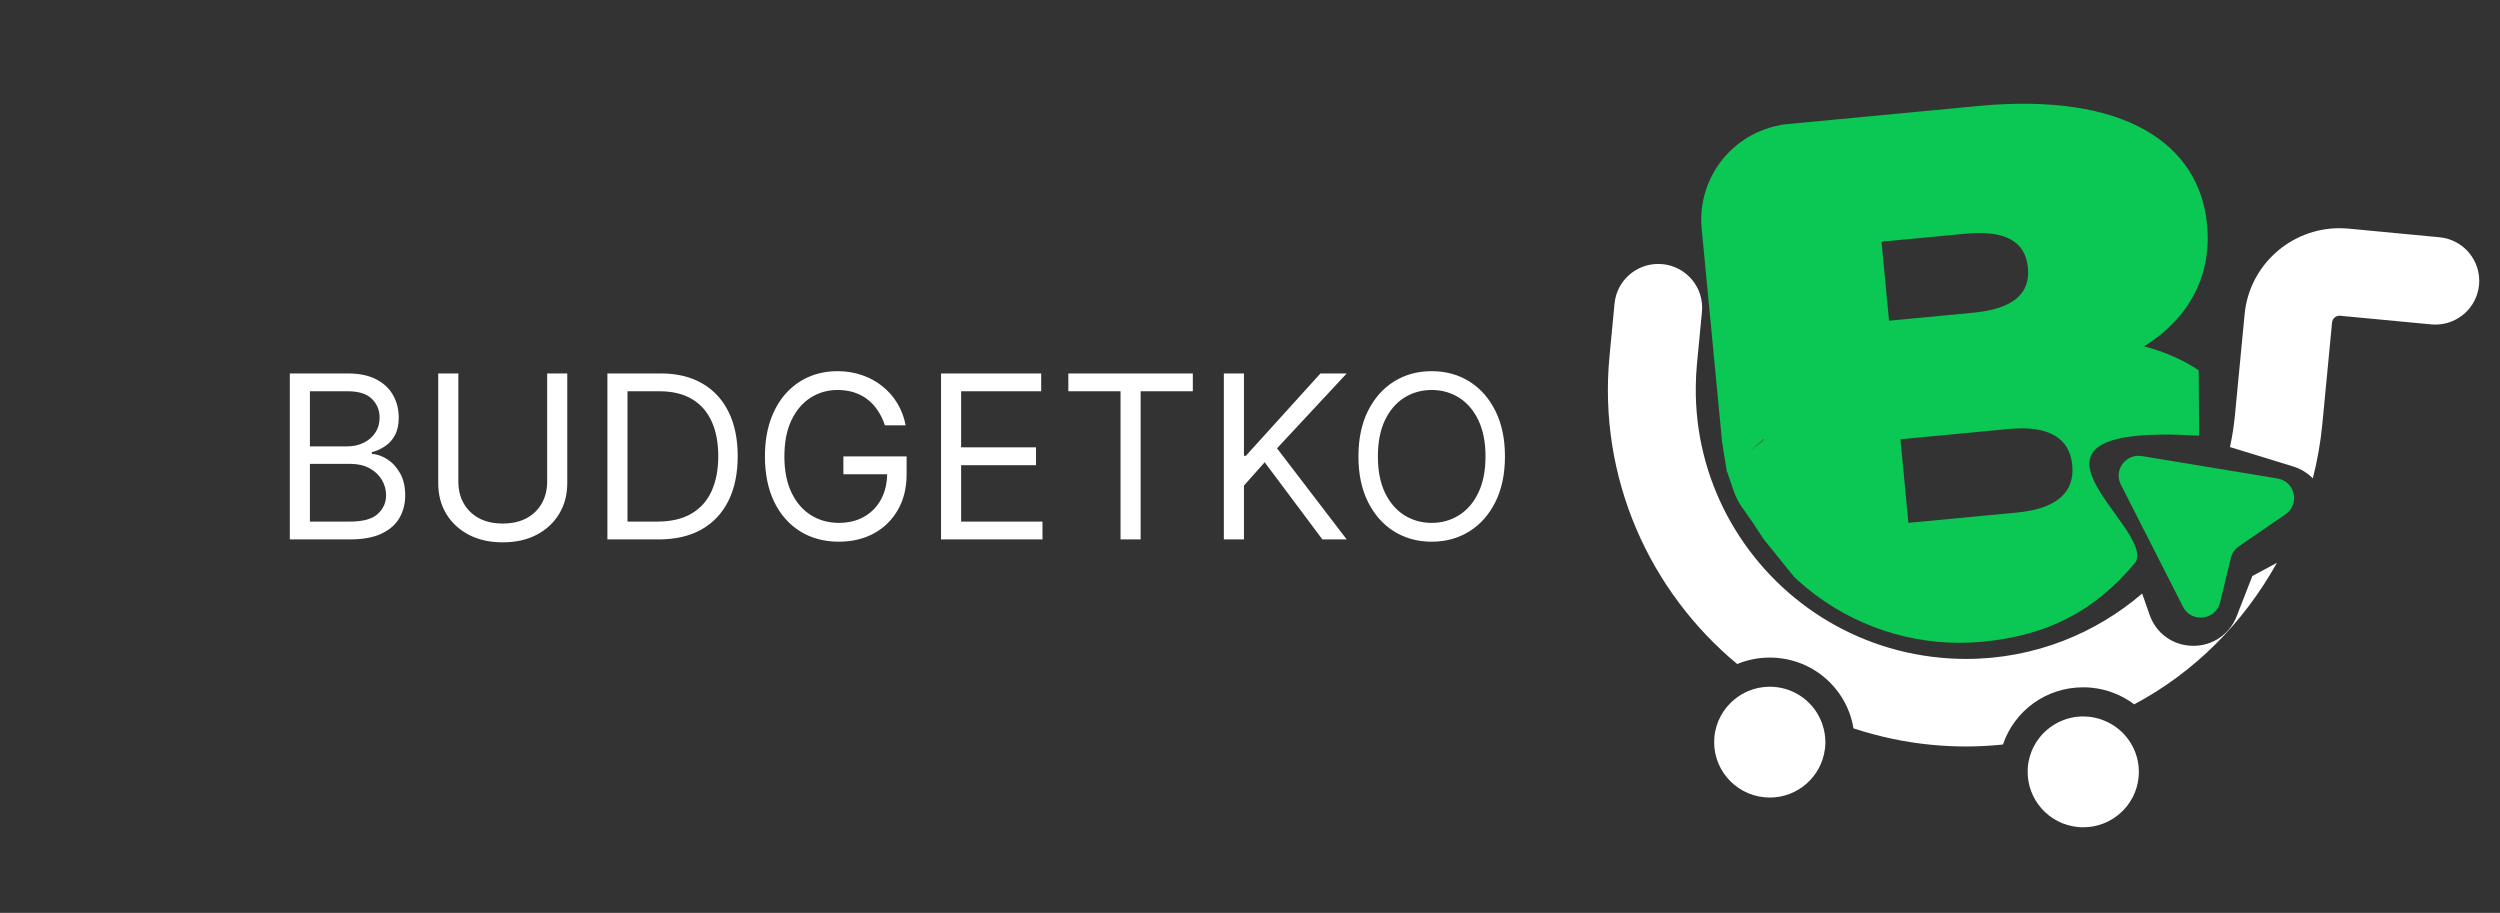 <svg width="241" height="88" viewBox="0 0 241 88" fill="none" xmlns="http://www.w3.org/2000/svg">
<rect x="0" y="0" width="241" height="88" fill="#333333" stroke="none"/>
<path d="M27.938 52V36H33.531C34.646 36 35.565 36.193 36.289 36.578C37.013 36.958 37.552 37.471 37.906 38.117C38.26 38.758 38.438 39.469 38.438 40.25C38.438 40.938 38.315 41.505 38.07 41.953C37.831 42.401 37.513 42.755 37.117 43.016C36.727 43.276 36.302 43.469 35.844 43.594V43.75C36.333 43.781 36.825 43.953 37.32 44.266C37.815 44.578 38.229 45.026 38.562 45.609C38.896 46.193 39.062 46.906 39.062 47.75C39.062 48.552 38.88 49.273 38.516 49.914C38.151 50.555 37.575 51.062 36.789 51.438C36.003 51.812 34.979 52 33.719 52H27.938ZM29.875 50.281H33.719C34.984 50.281 35.883 50.036 36.414 49.547C36.95 49.052 37.219 48.453 37.219 47.75C37.219 47.208 37.081 46.708 36.805 46.25C36.529 45.786 36.135 45.417 35.625 45.141C35.115 44.859 34.51 44.719 33.812 44.719H29.875V50.281ZM29.875 43.031H33.469C34.052 43.031 34.578 42.917 35.047 42.688C35.521 42.458 35.896 42.135 36.172 41.719C36.453 41.302 36.594 40.812 36.594 40.25C36.594 39.547 36.349 38.95 35.859 38.461C35.37 37.966 34.594 37.719 33.531 37.719H29.875V43.031ZM52.746 36H54.684V46.594C54.684 47.688 54.426 48.664 53.91 49.523C53.4 50.378 52.678 51.052 51.746 51.547C50.814 52.036 49.72 52.281 48.465 52.281C47.21 52.281 46.116 52.036 45.184 51.547C44.251 51.052 43.527 50.378 43.012 49.523C42.501 48.664 42.246 47.688 42.246 46.594V36H44.184V46.438C44.184 47.219 44.355 47.914 44.699 48.523C45.043 49.128 45.533 49.604 46.168 49.953C46.809 50.297 47.574 50.469 48.465 50.469C49.355 50.469 50.121 50.297 50.762 49.953C51.402 49.604 51.892 49.128 52.23 48.523C52.574 47.914 52.746 47.219 52.746 46.438V36ZM63.49 52H58.553V36H63.709C65.261 36 66.589 36.32 67.693 36.961C68.797 37.596 69.644 38.51 70.232 39.703C70.821 40.891 71.115 42.312 71.115 43.969C71.115 45.635 70.818 47.07 70.225 48.273C69.631 49.471 68.766 50.393 67.631 51.039C66.495 51.68 65.115 52 63.49 52ZM60.49 50.281H63.365C64.688 50.281 65.784 50.026 66.654 49.516C67.524 49.005 68.172 48.279 68.6 47.336C69.027 46.393 69.24 45.271 69.24 43.969C69.24 42.677 69.029 41.565 68.607 40.633C68.186 39.695 67.555 38.977 66.717 38.477C65.878 37.971 64.834 37.719 63.584 37.719H60.49V50.281ZM85.303 41C85.131 40.474 84.904 40.003 84.623 39.586C84.347 39.164 84.016 38.805 83.631 38.508C83.251 38.211 82.818 37.984 82.334 37.828C81.85 37.672 81.318 37.594 80.74 37.594C79.792 37.594 78.93 37.839 78.154 38.328C77.378 38.818 76.761 39.539 76.303 40.492C75.844 41.445 75.615 42.615 75.615 44C75.615 45.385 75.847 46.555 76.311 47.508C76.774 48.461 77.402 49.182 78.193 49.672C78.985 50.161 79.876 50.406 80.865 50.406C81.782 50.406 82.589 50.211 83.287 49.82C83.99 49.425 84.537 48.867 84.928 48.148C85.324 47.425 85.522 46.573 85.522 45.594L86.115 45.719H81.303V44H87.397V45.719C87.397 47.036 87.115 48.182 86.553 49.156C85.995 50.13 85.225 50.885 84.24 51.422C83.261 51.953 82.136 52.219 80.865 52.219C79.449 52.219 78.204 51.885 77.131 51.219C76.063 50.552 75.23 49.604 74.631 48.375C74.037 47.146 73.74 45.688 73.74 44C73.74 42.734 73.909 41.596 74.248 40.586C74.592 39.57 75.076 38.706 75.701 37.992C76.326 37.279 77.066 36.732 77.92 36.352C78.774 35.971 79.714 35.781 80.74 35.781C81.584 35.781 82.37 35.909 83.1 36.164C83.834 36.414 84.488 36.771 85.061 37.234C85.639 37.693 86.12 38.242 86.506 38.883C86.891 39.518 87.157 40.224 87.303 41H85.303ZM90.715 52V36H100.371V37.719H92.652V43.125H99.871V44.844H92.652V50.281H100.496V52H90.715ZM102.988 37.719V36H114.988V37.719H109.957V52H108.02V37.719H102.988ZM117.979 52V36H119.916V43.938H120.104L127.291 36H129.822L123.104 43.219L129.822 52H127.479L121.916 44.562L119.916 46.812V52H117.979ZM145.078 44C145.078 45.688 144.773 47.146 144.164 48.375C143.555 49.604 142.719 50.552 141.656 51.219C140.594 51.885 139.38 52.219 138.016 52.219C136.651 52.219 135.438 51.885 134.375 51.219C133.313 50.552 132.477 49.604 131.867 48.375C131.258 47.146 130.953 45.688 130.953 44C130.953 42.312 131.258 40.854 131.867 39.625C132.477 38.396 133.313 37.448 134.375 36.781C135.438 36.115 136.651 35.781 138.016 35.781C139.38 35.781 140.594 36.115 141.656 36.781C142.719 37.448 143.555 38.396 144.164 39.625C144.773 40.854 145.078 42.312 145.078 44ZM143.203 44C143.203 42.615 142.971 41.445 142.508 40.492C142.049 39.539 141.427 38.818 140.641 38.328C139.859 37.839 138.984 37.594 138.016 37.594C137.047 37.594 136.169 37.839 135.383 38.328C134.602 38.818 133.979 39.539 133.516 40.492C133.057 41.445 132.828 42.615 132.828 44C132.828 45.385 133.057 46.555 133.516 47.508C133.979 48.461 134.602 49.182 135.383 49.672C136.169 50.161 137.047 50.406 138.016 50.406C138.984 50.406 139.859 50.161 140.641 49.672C141.427 49.182 142.049 48.461 142.508 47.508C142.971 46.555 143.203 45.385 143.203 44Z" fill="white"/>
<path d="M211.954 35.7C210.458 34.691 208.693 33.913 206.687 33.39C211.17 30.6 213.219 26.415 212.764 21.652C212.019 13.884 204.86 8.871 190.668 10.219L172.416 11.952C167.303 12.435 163.557 16.958 164.042 22.048L166.004 42.552C166.055 42.872 166.403 45.154 166.469 45.47L170.035 42.32C170.469 42.185 166.055 45.5 166.5 45.5C167.042 46.967 167.161 47.823 168 49C168.76 50.067 169.042 50.467 170.035 52L172.934 55.591C173.069 55.718 173.204 55.849 173.343 55.976C177.632 59.838 183.158 61.967 188.895 61.967C189.632 61.967 190.38 61.931 191.116 61.861C197.28 61.277 201.894 58.989 205.852 54.219C207.892 50.881 191.163 40.752 212 42L211.954 35.7ZM181.378 23.297L189.468 22.531C193.367 22.16 195.256 23.312 195.493 25.804C195.73 28.297 194.093 29.782 190.194 30.149L182.104 30.916L181.378 23.297ZM194.414 49.411L183.971 50.403L183.202 42.345L193.644 41.353C197.466 40.99 199.513 42.2 199.764 44.837C200.02 47.475 198.24 49.048 194.414 49.411Z" fill="#0BC754"/>
<path d="M195.705 72.822C195.884 72.241 196.161 71.71 196.511 71.238C197.496 69.912 199.075 69.065 200.819 69.065C200.99 69.065 201.161 69.073 201.333 69.091C201.778 69.135 202.201 69.233 202.606 69.374C203.182 69.578 203.711 69.868 204.174 70.239C204.564 70.548 204.904 70.911 205.192 71.314C205.914 72.324 206.29 73.585 206.162 74.915C205.896 77.679 203.561 79.75 200.829 79.75C200.658 79.75 200.487 79.743 200.315 79.725C197.496 79.456 195.402 77.062 195.468 74.282C195.472 74.155 195.472 74.028 195.486 73.897C195.523 73.527 195.599 73.167 195.705 72.822Z" fill="white"/>
<path d="M167.223 67.405C167.617 67.082 168.059 66.816 168.533 66.617C169.12 66.37 169.758 66.228 170.422 66.206C170.48 66.202 170.542 66.199 170.601 66.199C170.772 66.199 170.944 66.206 171.115 66.224C172.91 66.395 174.412 67.43 175.248 68.876C175.572 69.432 175.791 70.05 175.897 70.704C175.966 71.14 175.988 71.586 175.944 72.048C175.937 72.106 175.926 72.16 175.919 72.219C175.576 74.896 173.285 76.883 170.612 76.883C170.44 76.883 170.269 76.876 170.097 76.858C167.15 76.578 164.988 73.97 165.268 71.034C165.411 69.552 166.151 68.273 167.223 67.405Z" fill="white"/>
<path d="M215.448 40.038L216.382 30.283C216.834 25.553 220.843 22 225.519 22C225.811 22 226.102 22.015 226.398 22.04L235.17 22.872C237.493 23.093 239.2 25.153 238.981 27.471C238.773 29.655 236.928 31.29 234.772 31.29C234.637 31.29 234.502 31.282 234.367 31.271L225.595 30.439C225.573 30.436 225.548 30.436 225.526 30.436C225.158 30.436 224.844 30.715 224.811 31.086L223.877 40.841C223.706 42.646 223.392 44.408 222.955 46.116C222.444 45.596 221.806 45.197 221.069 44.971L214.971 43.097C215.186 42.094 215.346 41.077 215.448 40.038Z" fill="white"/>
<path d="M155.158 34.316L155.643 29.262C155.851 27.079 157.696 25.444 159.852 25.444C159.987 25.444 160.122 25.451 160.257 25.462C162.584 25.684 164.291 27.74 164.068 30.058L163.583 35.111C163.514 35.834 163.484 36.553 163.474 37.266C163.36 46.192 167.869 54.29 174.93 59.063C178.428 61.425 182.549 62.976 187.043 63.401C187.878 63.481 188.71 63.521 189.534 63.521C192.817 63.521 195.982 62.904 198.908 61.77C201.694 60.691 204.262 59.143 206.505 57.218L207.22 59.267C207.855 61.083 209.51 62.257 211.444 62.257C213.3 62.257 214.934 61.142 215.609 59.419L217.126 55.532L219.5 54.25C216.254 60.066 211.575 64.789 205.739 67.899C204.543 67.001 203.124 66.438 201.599 66.293C201.34 66.268 201.078 66.257 200.815 66.257C197.23 66.257 194.184 68.527 193.083 71.772C191.916 71.891 190.734 71.96 189.541 71.96C188.451 71.96 187.349 71.91 186.24 71.804C183.611 71.554 181.083 71.005 178.676 70.213C178.446 68.807 177.851 67.477 176.918 66.351C175.524 64.673 173.558 63.634 171.385 63.427C171.126 63.401 170.863 63.39 170.6 63.39C169.488 63.39 168.43 63.612 167.464 64.012C158.998 56.978 154.034 46.043 155.158 34.316Z" fill="white"/>
<path d="M205.896 43.956C206.081 43.931 206.276 43.934 206.479 43.965L219.55 46.127C221.252 46.407 221.741 48.61 220.319 49.583L215.837 52.66C215.446 52.929 215.173 53.329 215.061 53.784L214.018 58.075C213.813 58.924 213.141 59.422 212.411 59.52C211.659 59.622 210.853 59.298 210.442 58.493L204.447 46.711C203.834 45.499 204.649 44.124 205.896 43.956Z" fill="#0BC754"/>
</svg>
